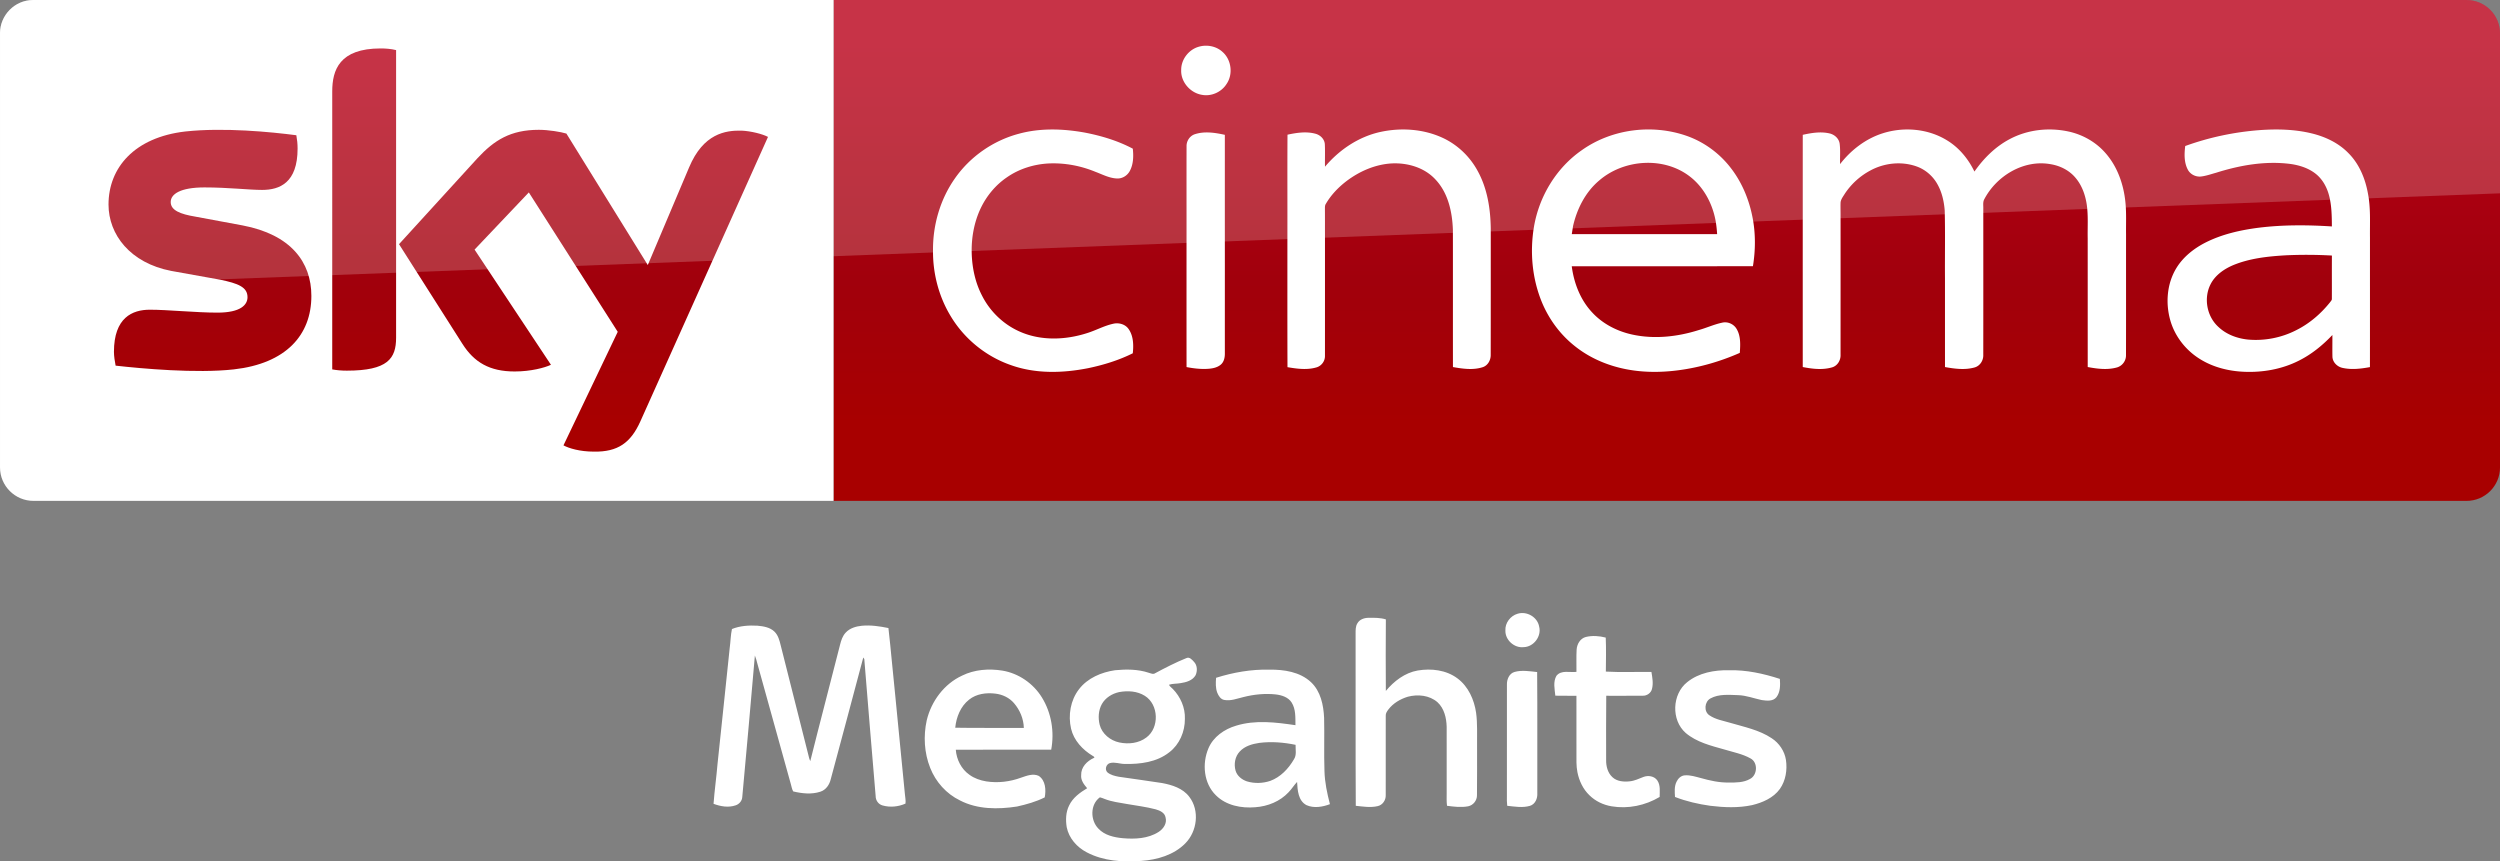 <svg width="1872.2pt" height="860.12" viewBox="0 0 1872.2 645.09" xmlns="http://www.w3.org/2000/svg">
    <rect x="0" y="0" width="1872.2" height="645.09" fill="#808080" stroke="none"/>
    <defs>
        <linearGradient id="a" x1="-8600.5" x2="-8600.5" y1="-4687.6" y2="-4591.4" gradientTransform="matrix(-2.981 0 0 -2.981 -24493 -13655)" gradientUnits="userSpaceOnUse">
            <stop stop-color="#a80000" offset="0"/>
            <stop stop-color="#a1000c" offset=".381"/>
            <stop stop-color="#b90019" offset="1"/>
        </linearGradient>
    </defs>
    <path d="M624.21 0h1223c13.753 0 25.006 11.253 25.006 25.006v325.08c0 13.753-11.253 25.006-25.006 25.006h-1223z" fill="url(#a)" stroke-width="2.981" transform="translate(0 .005)"/>
    <path d="M624.21 375.095H25.01c-13.753 0-25.006-11.253-25.006-25.006V24.699C.004 11.571 10.944.006 24.697.006h599.52z" fill="#fff" stroke-width="3.126"/>
    <g fill="#fff">
        <path d="M897.744 35.003c6.06-1.792 13.082-.457 17.777 3.87 6.722 5.882 8.072 16.856 2.926 24.17-3.81 5.94-11.274 9.279-18.228 7.996-8.709-1.358-15.978-9.549-15.647-18.468-.143-7.936 5.55-15.422 13.172-17.568zM763.172 100.116c16.03-4.35 32.975-3.743 49.2-.825 12.422 2.408 24.77 6.098 35.961 12.054.615 5.589.48 11.65-2.258 16.713-1.837 3.428-5.55 5.776-9.474 5.603-5.753-.172-10.921-2.993-16.195-4.965-11.012-4.539-22.976-6.82-34.888-6.294-11.154.555-22.248 3.976-31.445 10.382-8.499 5.768-15.257 13.944-19.66 23.2-4.989 10.54-7.06 22.332-6.714 33.944.345 10.802 2.648 21.663 7.644 31.302 5.963 11.935 16.127 21.746 28.37 27.117 15.744 6.991 34.025 6.339 50.205 1.163 6.653-2.033 12.812-5.521 19.623-7.029 4.216-1.05 9.159.27 11.68 3.968 3.637 5.214 3.757 12.032 3.105 18.116-10.554 5.266-21.956 8.754-33.478 11.162-19.098 3.765-39.396 4.32-57.932-2.348-18.715-6.504-34.94-19.788-45.075-36.801-8.829-14.635-13.262-31.798-13.127-48.848-.195-19.12 5.349-38.406 16.383-54.099 11.41-16.382 28.775-28.43 48.075-33.515zM1034.04 98.75c15.28-3.262 31.753-2.175 46.05 4.344 11.162 5.086 20.494 13.93 26.367 24.679 7.314 13.12 9.73 28.332 9.94 43.184 0 31.55.037 63.1-.038 94.65.127 4.021-2.116 8.192-6.114 9.414-7.179 2.28-14.905 1.148-22.166-.135-.045-34.213.023-68.433-.037-102.646-.436-13.442-3.541-27.77-13.06-37.829-8.266-8.978-20.943-12.64-32.87-12.016-12.325.727-24.087 5.895-33.846 13.3-6.068 4.657-11.477 10.298-15.34 16.93-.855 1.222-.682 2.752-.72 4.163.06 6.42.008 12.834.038 19.255.015 30.102.007 60.205-.008 90.307.158 4.02-2.595 7.756-6.466 8.814-7.028 2.04-14.522 1.013-21.603-.195-.12-32.615-.053-65.23-.06-97.846.06-25.421-.09-50.843.075-76.257 6.803-1.455 14.012-2.573 20.853-.735 3.683.945 6.939 4.043 7.111 8.004.263 5.566-.007 11.139.113 16.712 10.749-12.767 25.346-22.57 41.781-26.096zM1184.514 112.523c23.06-16.405 54.392-20.05 80.766-9.977 12.437 4.846 23.419 13.27 31.415 23.952 8.154 10.756 13.352 23.583 15.835 36.816 2.258 11.881 2.145 24.138.203 36.05-45.225.053-90.457 0-135.682.03 1.658 12.782 6.578 25.467 15.58 34.888 7.786 8.334 18.363 13.728 29.427 16.196 16.578 3.69 33.965 1.8 50.048-3.279 5.88-1.657 11.492-4.245 17.485-5.528 4.178-1.065 8.792.975 10.937 4.696 3.188 5.378 2.806 11.904 2.378 17.905-14.68 6.474-30.26 10.967-46.177 13.037-14.478 1.898-29.345 1.68-43.567-1.822-12.49-3.046-24.44-8.627-34.416-16.78-10.547-8.492-18.775-19.736-23.989-32.21-7.396-17.824-9.166-37.8-5.986-56.77 3.893-22.729 16.72-43.994 35.743-57.204m13.023 22.706c-10.232 8.634-16.54 21.093-19.496 34.003-.33 2.04-.653 4.08-.968 6.128 36.284 0 72.567-.007 108.85 0-.225-3.683-.637-7.343-1.327-10.974-2.49-12.43-8.912-24.371-19.069-32.18-19.593-15.167-49.53-12.977-67.99 3.023zM1409.7 99.898c15.94-5.153 34.266-3.6 48.593 5.326 8.934 5.484 15.783 13.87 20.321 23.254 6.856-9.842 15.603-18.565 26.27-24.221 13.374-7.172 29.336-8.957 44.114-5.784 10.546 2.266 20.426 7.801 27.567 15.933 9.234 10.344 13.937 24.064 15.182 37.723.728 7.779.3 15.603.413 23.412-.03 30.124.037 60.264-.045 90.389.127 4.32-2.88 8.289-7.074 9.316-7.051 1.906-14.522.953-21.596-.39.008-32.105-.007-64.217-.015-96.33-.172-8.416.495-16.893-.698-25.257-1.095-7.456-3.773-14.882-8.82-20.583-4.622-5.28-11.23-8.559-18.094-9.699-20.268-3.773-40.941 8.799-50.055 26.66-.908 2.092-.428 4.455-.518 6.668.015 36.44.038 72.882-.015 109.322.21 4.239-2.415 8.47-6.616 9.572-7.194 1.988-14.83.975-22.053-.33-.008-22.099-.008-44.197-.008-66.296-.128-16.982.24-33.973-.195-50.948-.548-6.968-2.138-13.997-5.693-20.08-3.436-5.972-9.01-10.705-15.528-12.97-11.207-3.938-23.944-2.573-34.34 3.03a52.712 52.712 0 0 0-19.271 17.486c-1.335 2.235-3.226 4.44-3.18 7.186-.076 2.813.022 5.626.015 8.439.03 34.948.007 69.903-.008 104.851.225 4.186-2.288 8.41-6.436 9.564-7.111 2.048-14.725 1.126-21.874-.27 0-37.708-.022-75.417 0-113.118.015-20.26-.007-40.521.008-60.782 6.489-1.433 13.307-2.58 19.9-1.088 3.789.803 7.194 3.774 7.734 7.742.645 5.063.143 10.194.3 15.28 8.102-10.457 19.046-18.926 31.716-23.007zM1692.196 97.438c12.894-.923 26.021-.645 38.646 2.378 10.307 2.453 20.358 7.134 27.807 14.822 8.139 8.094 12.67 19.158 14.665 30.32 2.138 10.817 1.372 21.881 1.507 32.833-.015 32.375.023 64.75-.022 97.125-6.714 1.238-13.712 2.1-20.448.6-4.006-.817-7.524-4.23-7.637-8.446-.12-5.4.008-10.802-.037-16.195-7.246 7.644-15.528 14.41-24.972 19.143-12.64 6.436-27.034 9.002-41.136 8.394-11.454-.473-22.984-3.308-32.795-9.369-10.787-6.579-19.151-17.178-22.542-29.397-3.593-12.872-2.415-27.387 4.629-38.909 5.086-8.319 12.984-14.567 21.573-18.985 12.49-6.362 26.36-9.467 40.192-11.237 18.13-2.236 36.47-2.108 54.683-.945-.067-7.862-.135-15.843-2.205-23.487-1.613-5.97-4.733-11.672-9.549-15.64-5.363-4.41-12.174-6.623-18.956-7.62-18.858-2.506-38.016.854-56.011 6.54-3.78 1.035-7.501 2.386-11.402 2.828-3.938.383-7.981-1.68-9.796-5.213-2.828-5.394-2.64-11.762-1.913-17.636 17.913-6.488 36.726-10.464 55.719-11.904m18.978 93.788c-13.052.787-26.322 2.242-38.519 7.216-7.006 2.933-13.772 7.576-17.253 14.53-5.258 10.434-2.715 24.07 5.986 31.895 5.964 5.633 14.005 8.588 22.076 9.421 12.445 1.118 25.204-1.373 36.314-7.126 9.781-4.906 18.25-12.197 25.076-20.71.6-.856 1.553-1.659 1.433-2.829.052-10.749-.045-21.506.037-32.247a339.159 339.159 0 0 0-35.15-.15zM894.968 100.454c7.239-2.318 15.025-1.073 22.294.517 0 26.022-.015 52.043 0 78.065.03 28.602-.015 57.197.007 85.799.023 3.06-.727 6.413-3.255 8.401-3.173 2.528-7.456 2.933-11.365 3.053-4.733.09-9.436-.502-14.064-1.403-.038-31.58-.015-63.152-.015-94.732.022-23.547-.038-47.093.022-70.639-.09-4.02 2.49-7.876 6.376-9.061z"/>
    </g>
    <path d="M421.97 333.52c4.064 2.188 12.19 4.689 22.818 4.689 17.817.312 27.507-6.565 34.696-22.505l95.648-213.18c-4.063-2.188-12.816-4.376-19.692-4.689-12.19-.313-28.757 2.188-39.384 27.507l-30.945 73.142-60.952-98.461c-4.063-1.25-13.441-2.813-20.63-2.813-21.255 0-33.445 7.814-45.948 21.255l-58.764 64.39 47.511 74.705c8.752 13.753 20.317 20.63 39.072 20.63 12.19 0 22.505-2.813 27.194-5.001l-57.201-86.27 40.635-42.823 66.578 104.4zm-125.34-80.644c0 15.629-6.252 24.693-36.884 24.693-4.064 0-7.502-.313-10.94-.938V68.461c0-15.94 5.314-32.195 36.258-32.195 3.75 0 7.814.313 11.565 1.25zm-63.452-31.257c0 29.382-19.067 50.637-58.139 55.013-28.132 3.126-69.079-.625-88.458-2.813-.625-3.126-1.25-7.19-1.25-10.315 0-25.631 13.753-31.57 26.88-31.57 13.442 0 34.697 2.188 50.638 2.188 17.504 0 22.505-5.94 22.505-11.565 0-7.502-6.877-10.315-20.63-13.128l-36.571-6.564c-30.632-5.94-46.886-27.194-46.886-49.7 0-27.505 19.38-50.323 57.513-54.7 28.757-3.125 64.078.313 83.145 2.814.625 3.438.937 6.564.937 10.002 0 25.631-13.44 30.945-26.569 30.945-10.002 0-25.318-1.875-43.135-1.875-18.129 0-25.318 5-25.318 10.94 0 6.251 7.19 9.064 18.442 10.94l35.321 6.564c36.26 6.876 51.575 27.507 51.575 52.825" fill="url(#a)" stroke-width="2.981" transform="translate(0 .005)"/>
    <path d="M25.006.005C11.253.005 0 11.258 0 25.011v226.3c0-20.005 16.003-36.509 36.008-37.259l1836.2-69.266V25.006c0-13.753-11.253-25.006-25.006-25.006z" fill="#fff" opacity=".2"/>
    <g fill="#fff">
        <path d="M1136.441 459.639c6.892-2.203 14.98 2.457 16.212 9.643 1.88 7.26-4.126 15.205-11.62 15.355-7.02.82-13.89-5.359-13.671-12.44-.354-5.621 3.735-11.01 9.08-12.558zM1016.546 466.764c1.63-2.931 5.17-4.089 8.358-4.104 4.321-.045 8.756-.098 12.935 1.188-.15 17.858-.12 35.716-.015 53.574 6.133-7.343 14.22-13.597 23.848-15.288 10.131-1.721 21.338-.42 29.763 5.87 8.163 6.05 12.582 15.972 13.995 25.818 1.082 7.967.616 16.039.722 24.05-.053 12.553.105 25.112-.076 37.663.076 3.894-2.78 7.509-6.599 8.283-5.23.977-10.605.323-15.828-.376-.429-3.149-.248-6.328-.256-9.492-.015-16.55 0-33.108-.007-49.666-.173-6.6-1.827-13.77-6.87-18.392-5.99-5.253-14.761-6.11-22.24-4.126-5.584 1.714-10.943 4.825-14.52 9.538-1.023 1.383-2.143 2.908-2 4.735-.015 19.82.015 39.647-.008 59.474.143 3.69-2.36 7.426-6.072 8.185-5.382 1.255-10.951.308-16.355-.248-.27-43-.015-86.006-.136-129.005.008-2.593-.082-5.396 1.36-7.681zM548.141 471.063c6.005-2.443 12.702-2.856 19.12-2.488 4.465.421 9.35 1.173 12.703 4.435 2.81 2.713 3.788 6.644 4.697 10.312 6.84 27.425 13.92 54.791 20.745 82.225.368 1.495.684 3.029 1.405 4.412 7.253-29.072 14.92-58.047 22.278-87.088.811-3.292 1.894-6.682 4.299-9.185 3.059-3.292 7.636-4.63 11.988-5.066 6.689-.646 13.4.384 19.947 1.714 1.954 17.046 3.345 34.16 5.179 51.229 2.292 24.382 4.848 48.734 7.155 73.116.15 2.367.797 4.757.428 7.132-5.313 2.36-11.56 2.992-17.166 1.368-3.112-.834-5.194-3.825-5.164-7.012-2.999-34.175-5.637-68.38-8.508-102.564l-.751-1.232c-7.967 30.395-16.265 60.707-24.345 91.071-.947 4.15-3.615 8.155-7.846 9.463-6.54 2.15-13.702 1.353-20.279-.218-1.037-1.706-1.24-3.766-1.834-5.645-8.327-29.988-16.647-59.977-24.99-89.959-.526-2.082-1.075-4.171-1.894-6.17-2.962 35.363-6.276 70.695-9.448 106.035-.188 2.872-2.3 5.292-4.99 6.164-5.404 1.879-11.305.811-16.52-1.15.743-9.982 2.149-19.91 2.99-29.891 3.135-28.952 6.029-57.926 9.125-86.878.654-4.697.677-9.5 1.676-14.13zM1187.595 477.016c4.885-1.173 10.071-.805 14.912.458.338 8.478.18 16.979.075 25.464 11.349.647 22.758.113 34.138.27.691 4.18 1.51 8.54.413 12.733-.737 3.037-3.788 5.201-6.892 5.058-9.117.113-18.242.008-27.358.045-.218 16.025-.053 32.049-.083 48.073-.09 4.682 1.165 9.658 4.727 12.92 3.413 3.179 8.433 3.57 12.868 3.089 3.638-.33 6.945-1.984 10.32-3.277 3.554-1.39 8.184-.677 10.439 2.638 2.45 3.623 1.714 8.215 1.721 12.334-10.725 6.396-23.638 9.11-35.994 7.005-6.2-1.03-12.153-3.856-16.625-8.298-4.788-4.592-7.72-10.86-8.982-17.317-.932-4.712-.699-9.545-.714-14.325 0-14.28.008-28.554-.008-42.834-5.268-.053-10.537.068-15.806-.068-.496-4.9-1.788-10.41.842-14.904 3.653-4.54 9.996-2.292 14.972-2.939.09-5.554-.188-11.123.135-16.678.263-4.103 2.699-8.373 6.9-9.447zM888.503 492.822c2.3-1.075 4.21 1.24 5.6 2.75 2.6 2.639 2.705 6.863 1.255 10.087-2.255 3.961-7.02 5.306-11.237 5.93-2.87.549-5.915.248-8.688 1.21.526 1.338 1.924 2.075 2.849 3.127 5.772 5.893 9.387 14.085 9.056 22.413.075 9.522-4.006 19.196-11.68 25.028-9.357 7.418-21.811 8.99-33.386 8.734-3.698 0-7.403-1.639-11.063-.64-2.871.79-4.089 4.871-1.88 6.946 2.39 1.991 5.54 2.72 8.531 3.292 10.786 1.615 21.594 2.998 32.364 4.697 7.539 1.413 15.641 3.923 20.436 10.342 7.877 10.26 5.915 25.96-3.081 34.92-8.568 8.658-21.015 12.243-32.883 13.055-13.83 1.06-28.425.165-40.902-6.45-7.305-3.795-13.333-10.582-14.95-18.797-.87-5.404-.706-11.206 1.775-16.189 2.736-5.847 8.147-9.756 13.528-12.988-2.36-2.773-4.87-5.967-4.472-9.86-.195-5.878 4.36-10.493 9.388-12.77 1.255-.474-.18-1.278-.707-1.586-7.583-4.54-14.197-11.59-16.257-20.384-2.3-10.086-.45-21.315 5.976-29.575 6.403-8.35 16.768-12.702 26.944-14.19 8.418-.82 17.144-.805 25.262 1.901 1.578.436 3.374 1.42 4.9.278 7.606-4.088 15.31-8.042 23.322-11.281m-50.44 25.48c-5.223 1.134-10.229 4.216-12.89 8.958-2.6 4.683-2.908 10.387-1.638 15.528 1.759 6.787 7.967 11.8 14.679 13.22 6.877 1.474 14.626.632 20.323-3.742 9.853-7.328 9.26-24.675-1.203-31.184-5.682-3.57-12.814-3.983-19.27-2.78m-14.371 78.79c-7.35 5.35-7.26 17.15-1.143 23.412 4.645 5.02 11.695 6.576 18.25 7.207 9.086.782 18.925.384 26.831-4.674 3.555-2.255 6.48-6.464 5.247-10.824-.58-3.6-4.27-5.216-7.374-6.11-7.08-1.872-14.37-2.75-21.578-4.006-5.554-1.022-11.252-1.639-16.543-3.728-1.225-.443-2.412-1.015-3.69-1.278zM720.528 505.937c9.282-4.585 20-5.336 30.11-3.735 12.153 2.014 23.156 9.605 29.605 20.068 7.17 11.567 9.47 25.832 6.982 39.158-23.818.015-47.636-.09-71.447.052.534 7.299 4.149 14.551 10.252 18.753 3.66 2.683 8.072 4.179 12.522 4.93 8.756 1.368 17.782.271 26.08-2.78 4.186-1.429 8.952-3.353 13.258-1.346 5.156 3.45 5.532 10.568 4.487 16.1-6.516 3.276-13.656 5.268-20.766 6.854-14.25 2.202-29.674 2.225-42.759-4.6-10.139-4.915-18.128-13.867-22.24-24.322-4.487-11.259-5.186-23.893-2.593-35.686 3.42-14.265 13.033-27.26 26.51-33.446m5.215 17.994c-6.41 5.028-9.605 13.107-10.387 21.037 17.114.315 34.25.015 51.372.15-.158-6.78-2.939-13.4-7.343-18.52-3.495-4.11-8.689-6.56-14.01-7.162-6.764-.834-14.168.113-19.632 4.495zM910.706 507.583c12.874-4.05 26.328-6.418 39.857-6.088 10.936-.15 22.939 1.609 31.229 9.38 7.253 6.81 9.35 17.122 9.808 26.667.323 13.28-.188 26.577.27 39.857.219 8.433 1.978 16.693 4.09 24.826-5.487 2.09-12.026 3.202-17.558.729-6.253-3.277-6.682-11.161-7.042-17.37-2.315 2.413-4.029 5.33-6.374 7.727-6.396 6.877-15.648 10.567-24.915 11.214-10.41.894-21.864-1.293-29.486-8.93-9.207-8.943-10.477-23.788-5.592-35.227 3.646-8.606 11.928-14.318 20.662-16.903 14.446-4.487 29.816-2.54 44.487-.384-.083-5.72.33-11.92-2.848-16.978-2.563-4.021-7.464-5.54-11.958-6.066-8.088-.834-16.265-.03-24.12 1.977-4.727 1.082-9.492 3.112-14.415 2.157-2.713-.504-4.254-3.059-5.216-5.411-1.338-3.556-1.18-7.456-.88-11.177m32.35 48.764c-5.3.782-10.876 2.375-14.62 6.441-3.57 3.736-4.524 9.478-3.133 14.363 1.165 3.939 4.697 6.727 8.478 8.005 5.66 1.721 11.845 1.518 17.444-.338 7.727-2.826 13.687-9.125 17.746-16.107 2.194-3.224 1.172-7.276 1.27-10.913-8.9-1.85-18.136-2.593-27.186-1.45zM1134.216 503.209c5.51-1.556 11.334-.496 16.919.068.263 30.229.03 60.473.12 90.71.278 3.87-1.533 8.313-5.532 9.5-5.531 1.586-11.386.55-16.986-.037-.315-2.405-.3-4.833-.255-7.253.03-27.802-.03-55.611.022-83.413-.135-3.885 1.646-8.44 5.712-9.575zM1263.537 510.83c8.696-7.02 20.315-9.11 31.236-8.906 12.995-.323 25.825 2.503 38.129 6.486.346 4.607.398 9.8-2.526 13.657-2.645 3.352-7.365 2.705-11.086 2.194-5.9-1.262-11.62-3.517-17.722-3.683-6.878-.195-14.356-.984-20.617 2.443-4.494 2.405-5.17 9.808-.812 12.65 4.593 3.156 10.222 4.036 15.468 5.599 10.62 3.142 21.85 5.329 31.207 11.597 5.607 3.653 9.643 9.65 10.658 16.295 1.082 7.403-.18 15.43-4.533 21.63-4.885 6.788-12.987 10.26-20.88 12.162-10.288 2.187-20.931 1.759-31.303.48-8.982-1.27-17.91-3.299-26.374-6.606-.233-3.795-.609-7.839 1.135-11.364 1.127-2.458 3.382-4.675 6.216-4.825 4.104-.323 8.072 1.037 11.995 2.022 6.84 1.939 13.89 3.51 21.038 3.36 5.32.044 10.973.06 15.738-2.654 5.652-2.818 6.17-12.349.474-15.385-6.08-3.427-13.04-4.69-19.647-6.712-10.072-2.849-20.767-5.442-28.93-12.371-10.995-9.636-10.266-29.05 1.136-38.069z"/>
    </g>
</svg>
